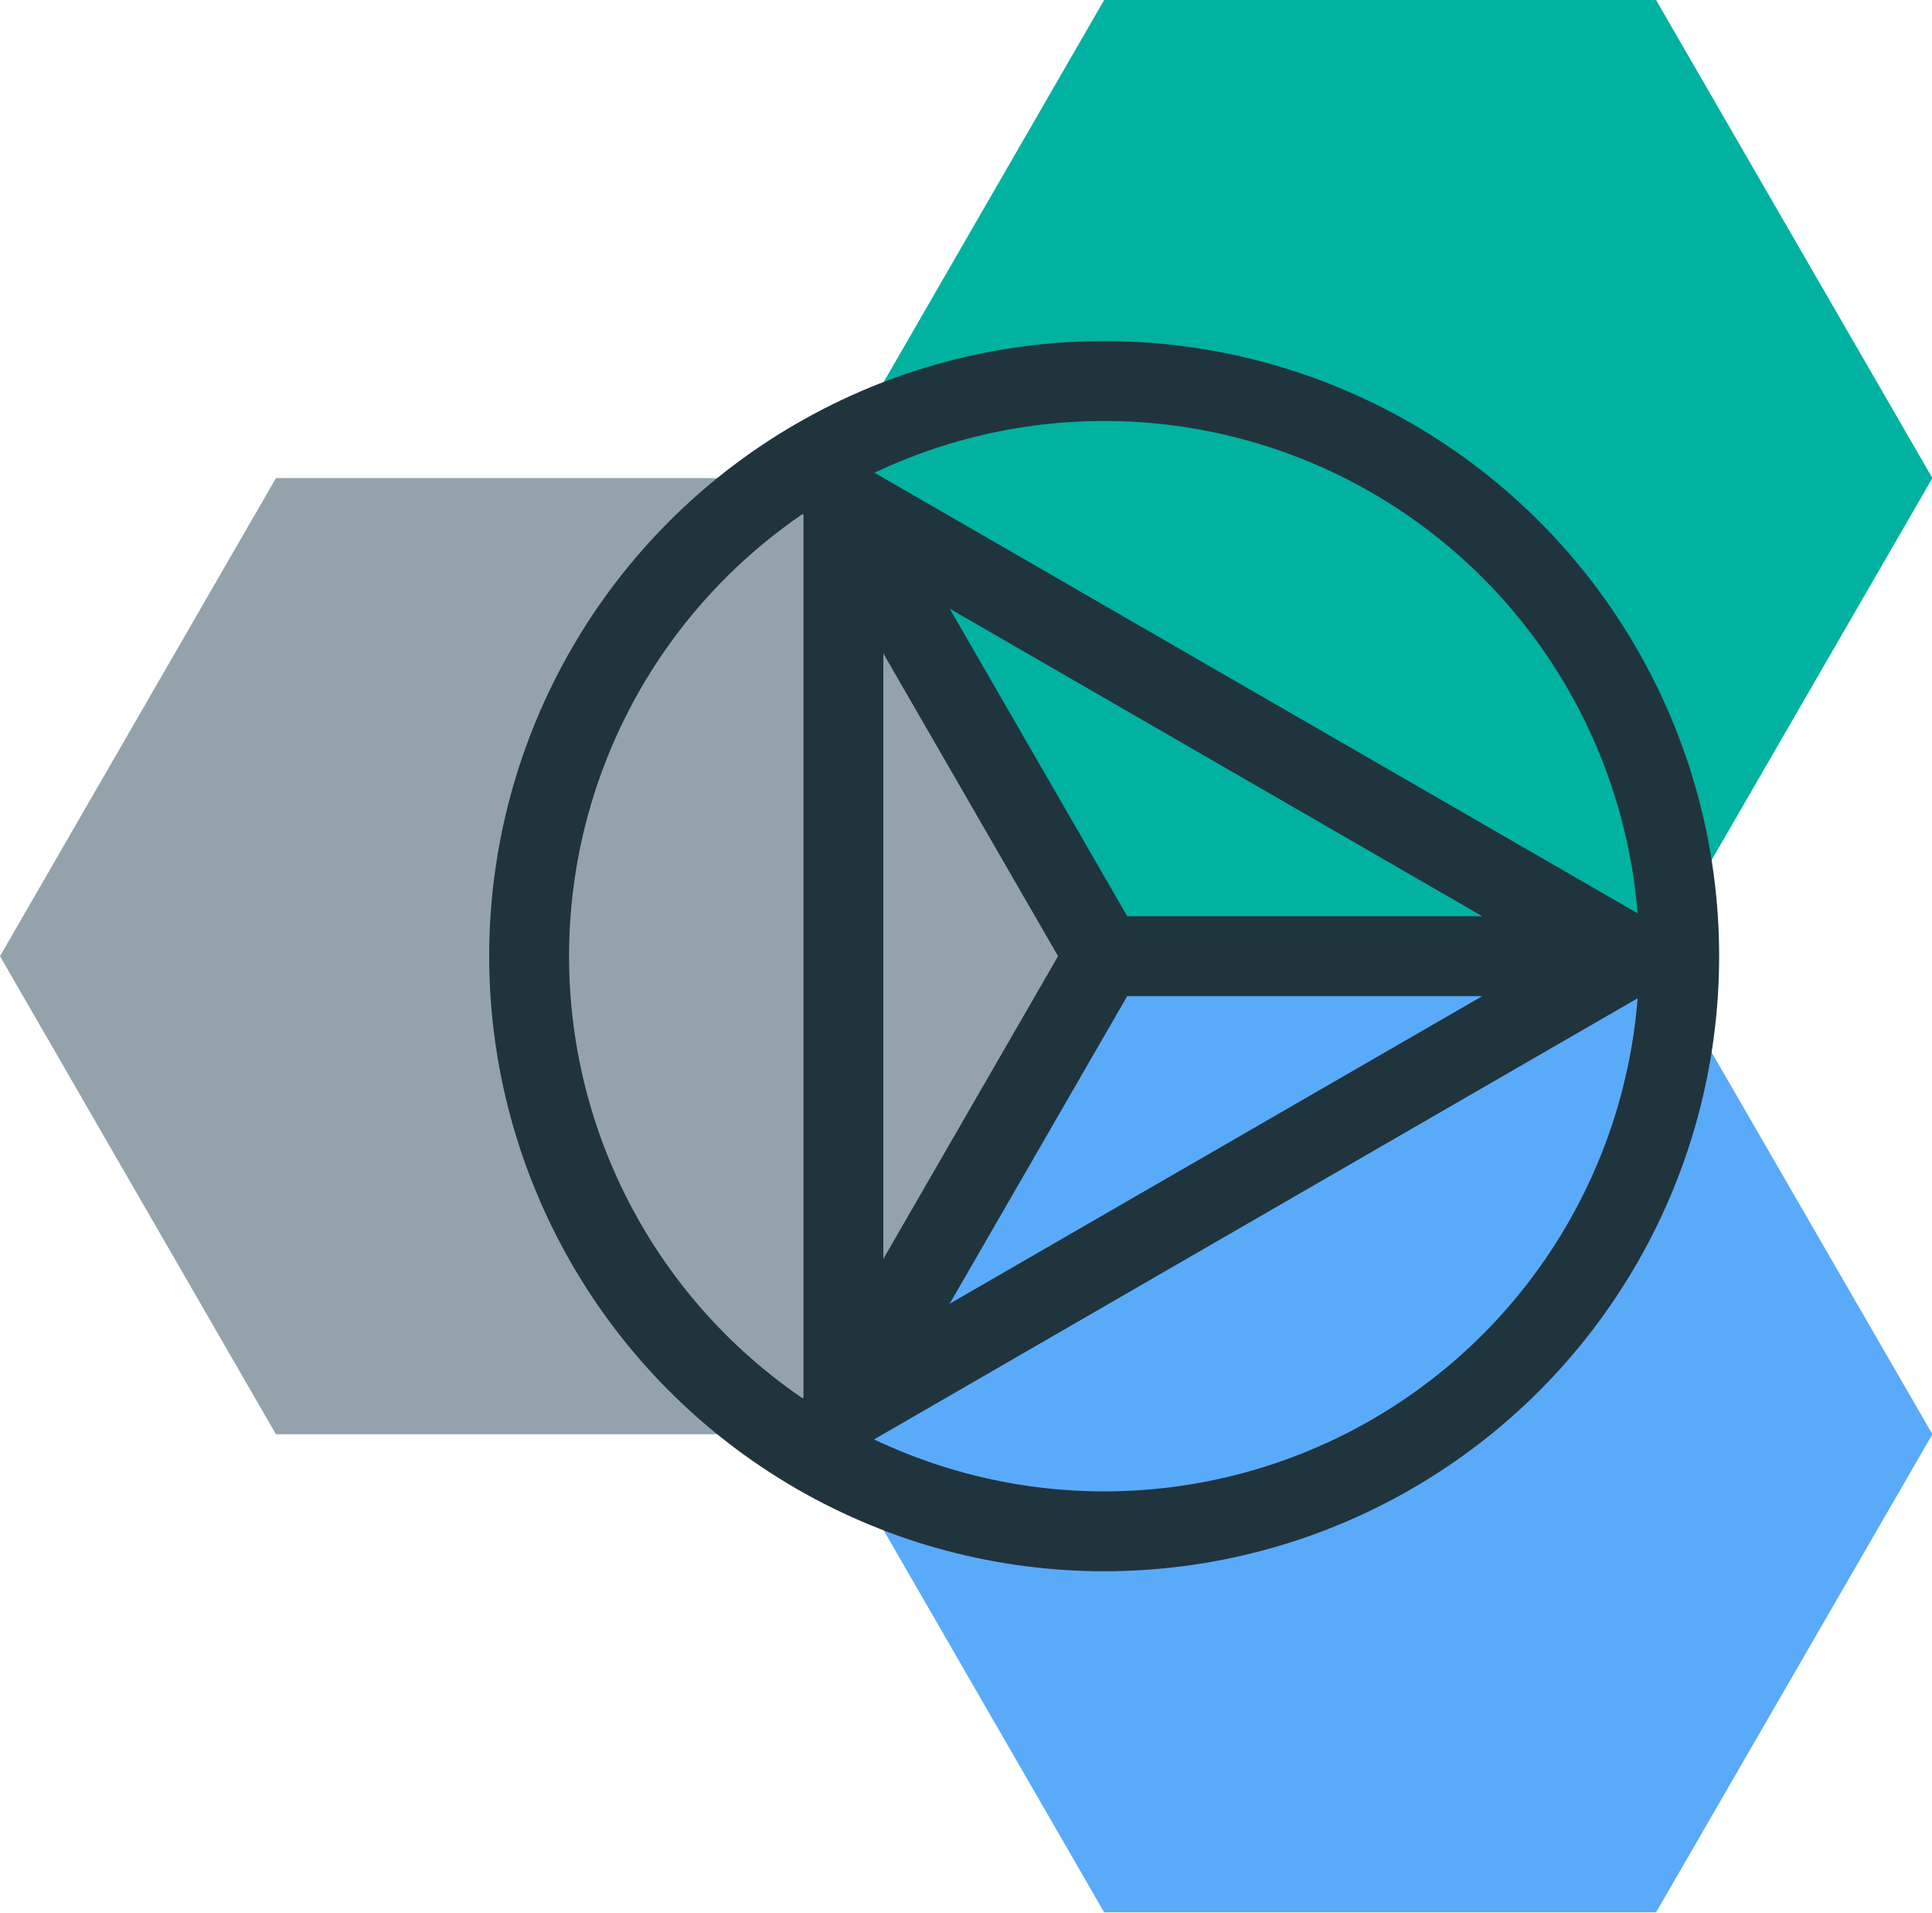 <svg xmlns="http://www.w3.org/2000/svg" xmlns:xlink="http://www.w3.org/1999/xlink" id="Layer_1" x="0" y="0" enable-background="new -51.9 -699.1 483.8 478.9" version="1.1" viewBox="-51.9 -699.1 483.8 478.9" xml:space="preserve"><g><polygon fill="#94A3AB" points="17.2 -340 -51.9 -459.7 17.2 -579.4 155.5 -579.4 224.6 -459.7 155.5 -340"/><polygon fill="#00B29F" points="224.6 -459.7 155.5 -579.4 224.6 -699.1 362.8 -699.1 432 -579.4 362.8 -459.7"/><polygon fill="#5AAAFA" points="224.6 -220.3 155.5 -340 224.6 -459.7 362.8 -459.7 432 -340 362.8 -220.3"/><circle cx="224.6" cy="-459.7" r="144" fill="none" stroke="#20343E" stroke-miterlimit="10" stroke-width="20"/><line x1="224.6" x2="155.5" y1="-459.7" y2="-579.4" fill="none" stroke="#20343E" stroke-miterlimit="10" stroke-width="20"/><line x1="224.6" x2="362.8" y1="-459.7" y2="-459.7" fill="none" stroke="#20343E" stroke-miterlimit="10" stroke-width="20"/><line x1="224.6" x2="155.5" y1="-459.7" y2="-340" fill="none" stroke="#20343E" stroke-miterlimit="10" stroke-width="20"/></g><g><g><path fill="#20343E" d="M169.3-556.3l167.3,96.6l-167.3,96.6V-556.3 M149.3-591v262.5l227.3-131.3L149.3-591L149.3-591z"/></g></g></svg>